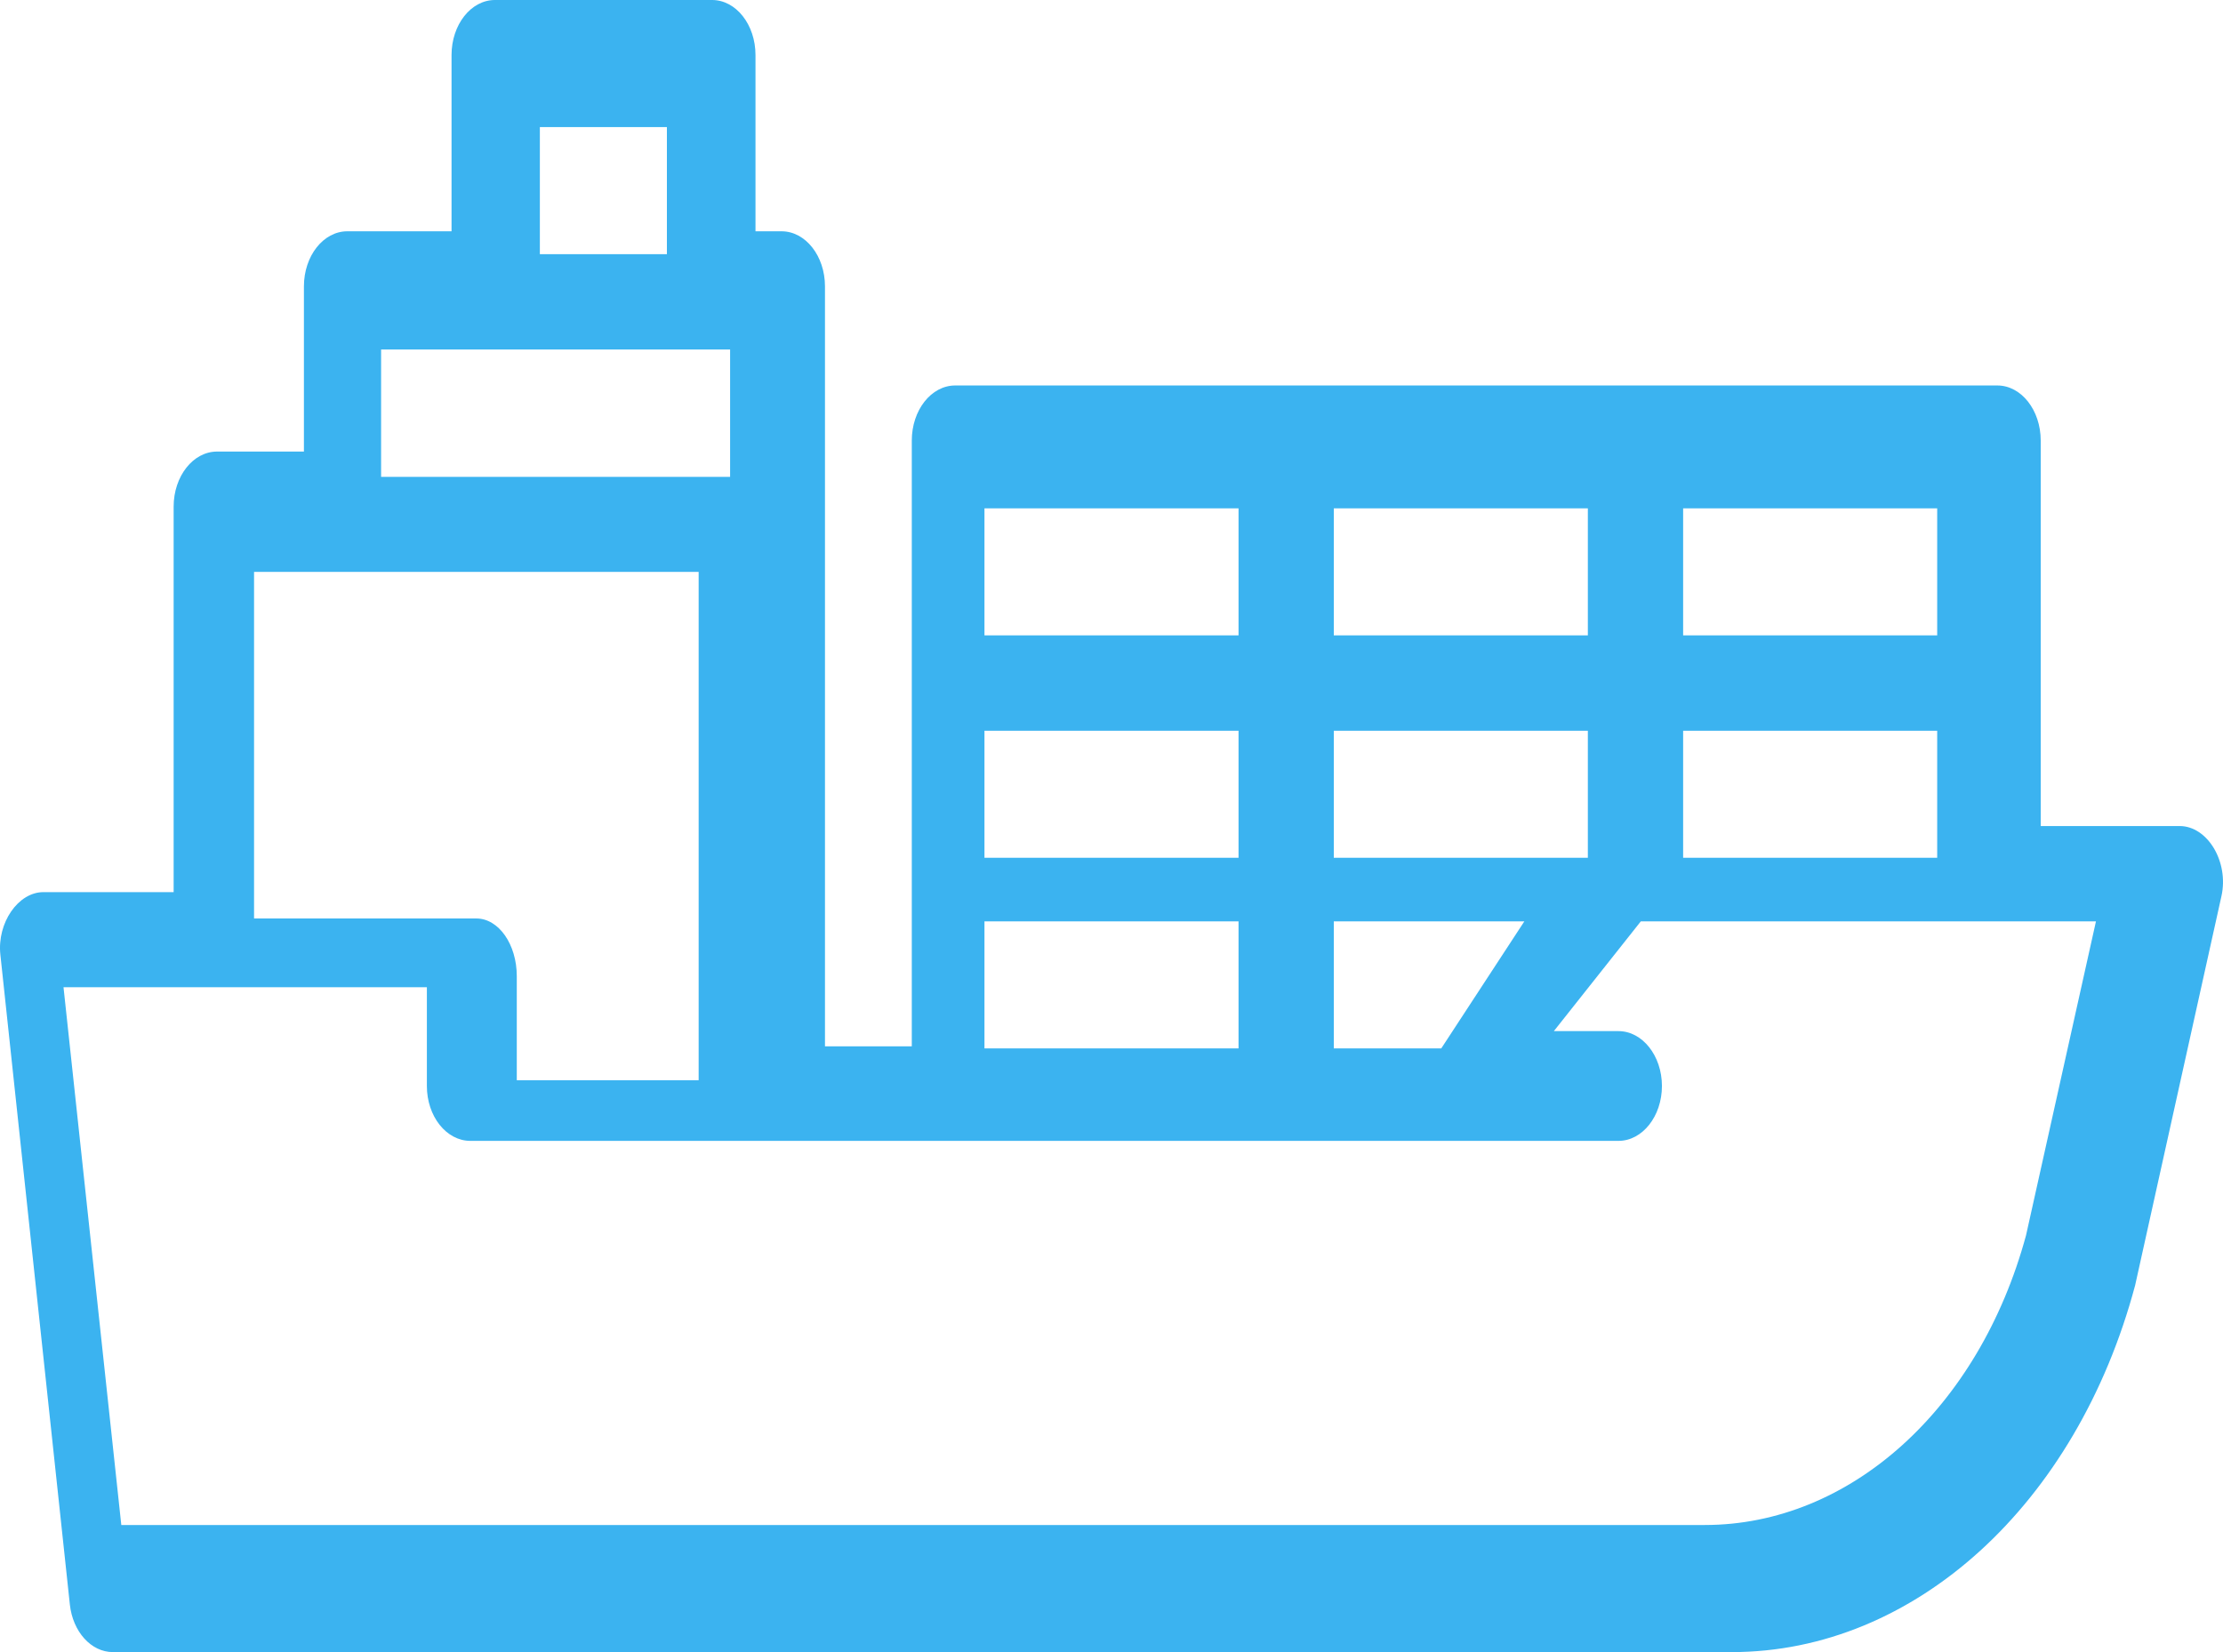 <svg xmlns="http://www.w3.org/2000/svg" xmlns:xlink="http://www.w3.org/1999/xlink" width="74" height="55" viewBox="0 0 74 55"><defs><path id="40o6a" d="M993.443 1146.127c-1.566 5.77-5.86 9.642-10.694 9.642h-52.711l-1.924-17.904h12.096v3.289c0 1.009.648 1.827 1.448 1.827h38.218c.797 0 1.447-.82 1.447-1.827 0-1.007-.65-1.827-1.447-1.827h-2.151l2.895-3.654h15.151zm-58.986-22.089h14.8v16.924h-6.054v-3.462c0-1.062-.603-1.923-1.346-1.923h-7.4zm4.229-7.403h11.618v4.24h-11.618zm9.514-7.404v4.23h-4.229v-4.23zm10.571 26.442h8.458v4.23h-8.458zm0-6.346h8.458v4.23h-8.458zm0-7.404h8.458v4.23h-8.458zm11.629 13.75h6.343l-2.766 4.23H970.4zm0-6.346h8.457v4.23H970.4zm0-7.404h8.457v4.23H970.4zm11.629 7.404h8.457v4.23h-8.457zm0-7.404h8.457v4.23h-8.457zm17.667 11.315c-.264-.44-.675-.738-1.138-.738h-4.626v-12.833c0-1.013-.647-1.834-1.445-1.834h-34.69c-.798 0-1.445.821-1.445 1.834v20.166h-2.89v-25.3c0-1.012-.648-1.833-1.446-1.833h-.867v-5.867c0-1.012-.647-1.833-1.446-1.833h-7.227c-.798 0-1.445.821-1.445 1.833v5.867h-3.469c-.798 0-1.445.821-1.445 1.833v5.5h-2.891c-.798 0-1.446.821-1.446 1.834v12.833h-4.336c-.841 0-1.545 1.026-1.432 2.08l2.313 21.633c.097.909.709 1.587 1.432 1.587h53.89c6.08 0 11.477-4.907 13.428-12.21.023-.093 2.862-12.906 2.874-12.96.126-.569.01-1.151-.253-1.592z"/></defs><g><g transform="translate(-926 -1105)"><use fill="#3bb3f0" xlink:href="#40o6a"/></g></g></svg>